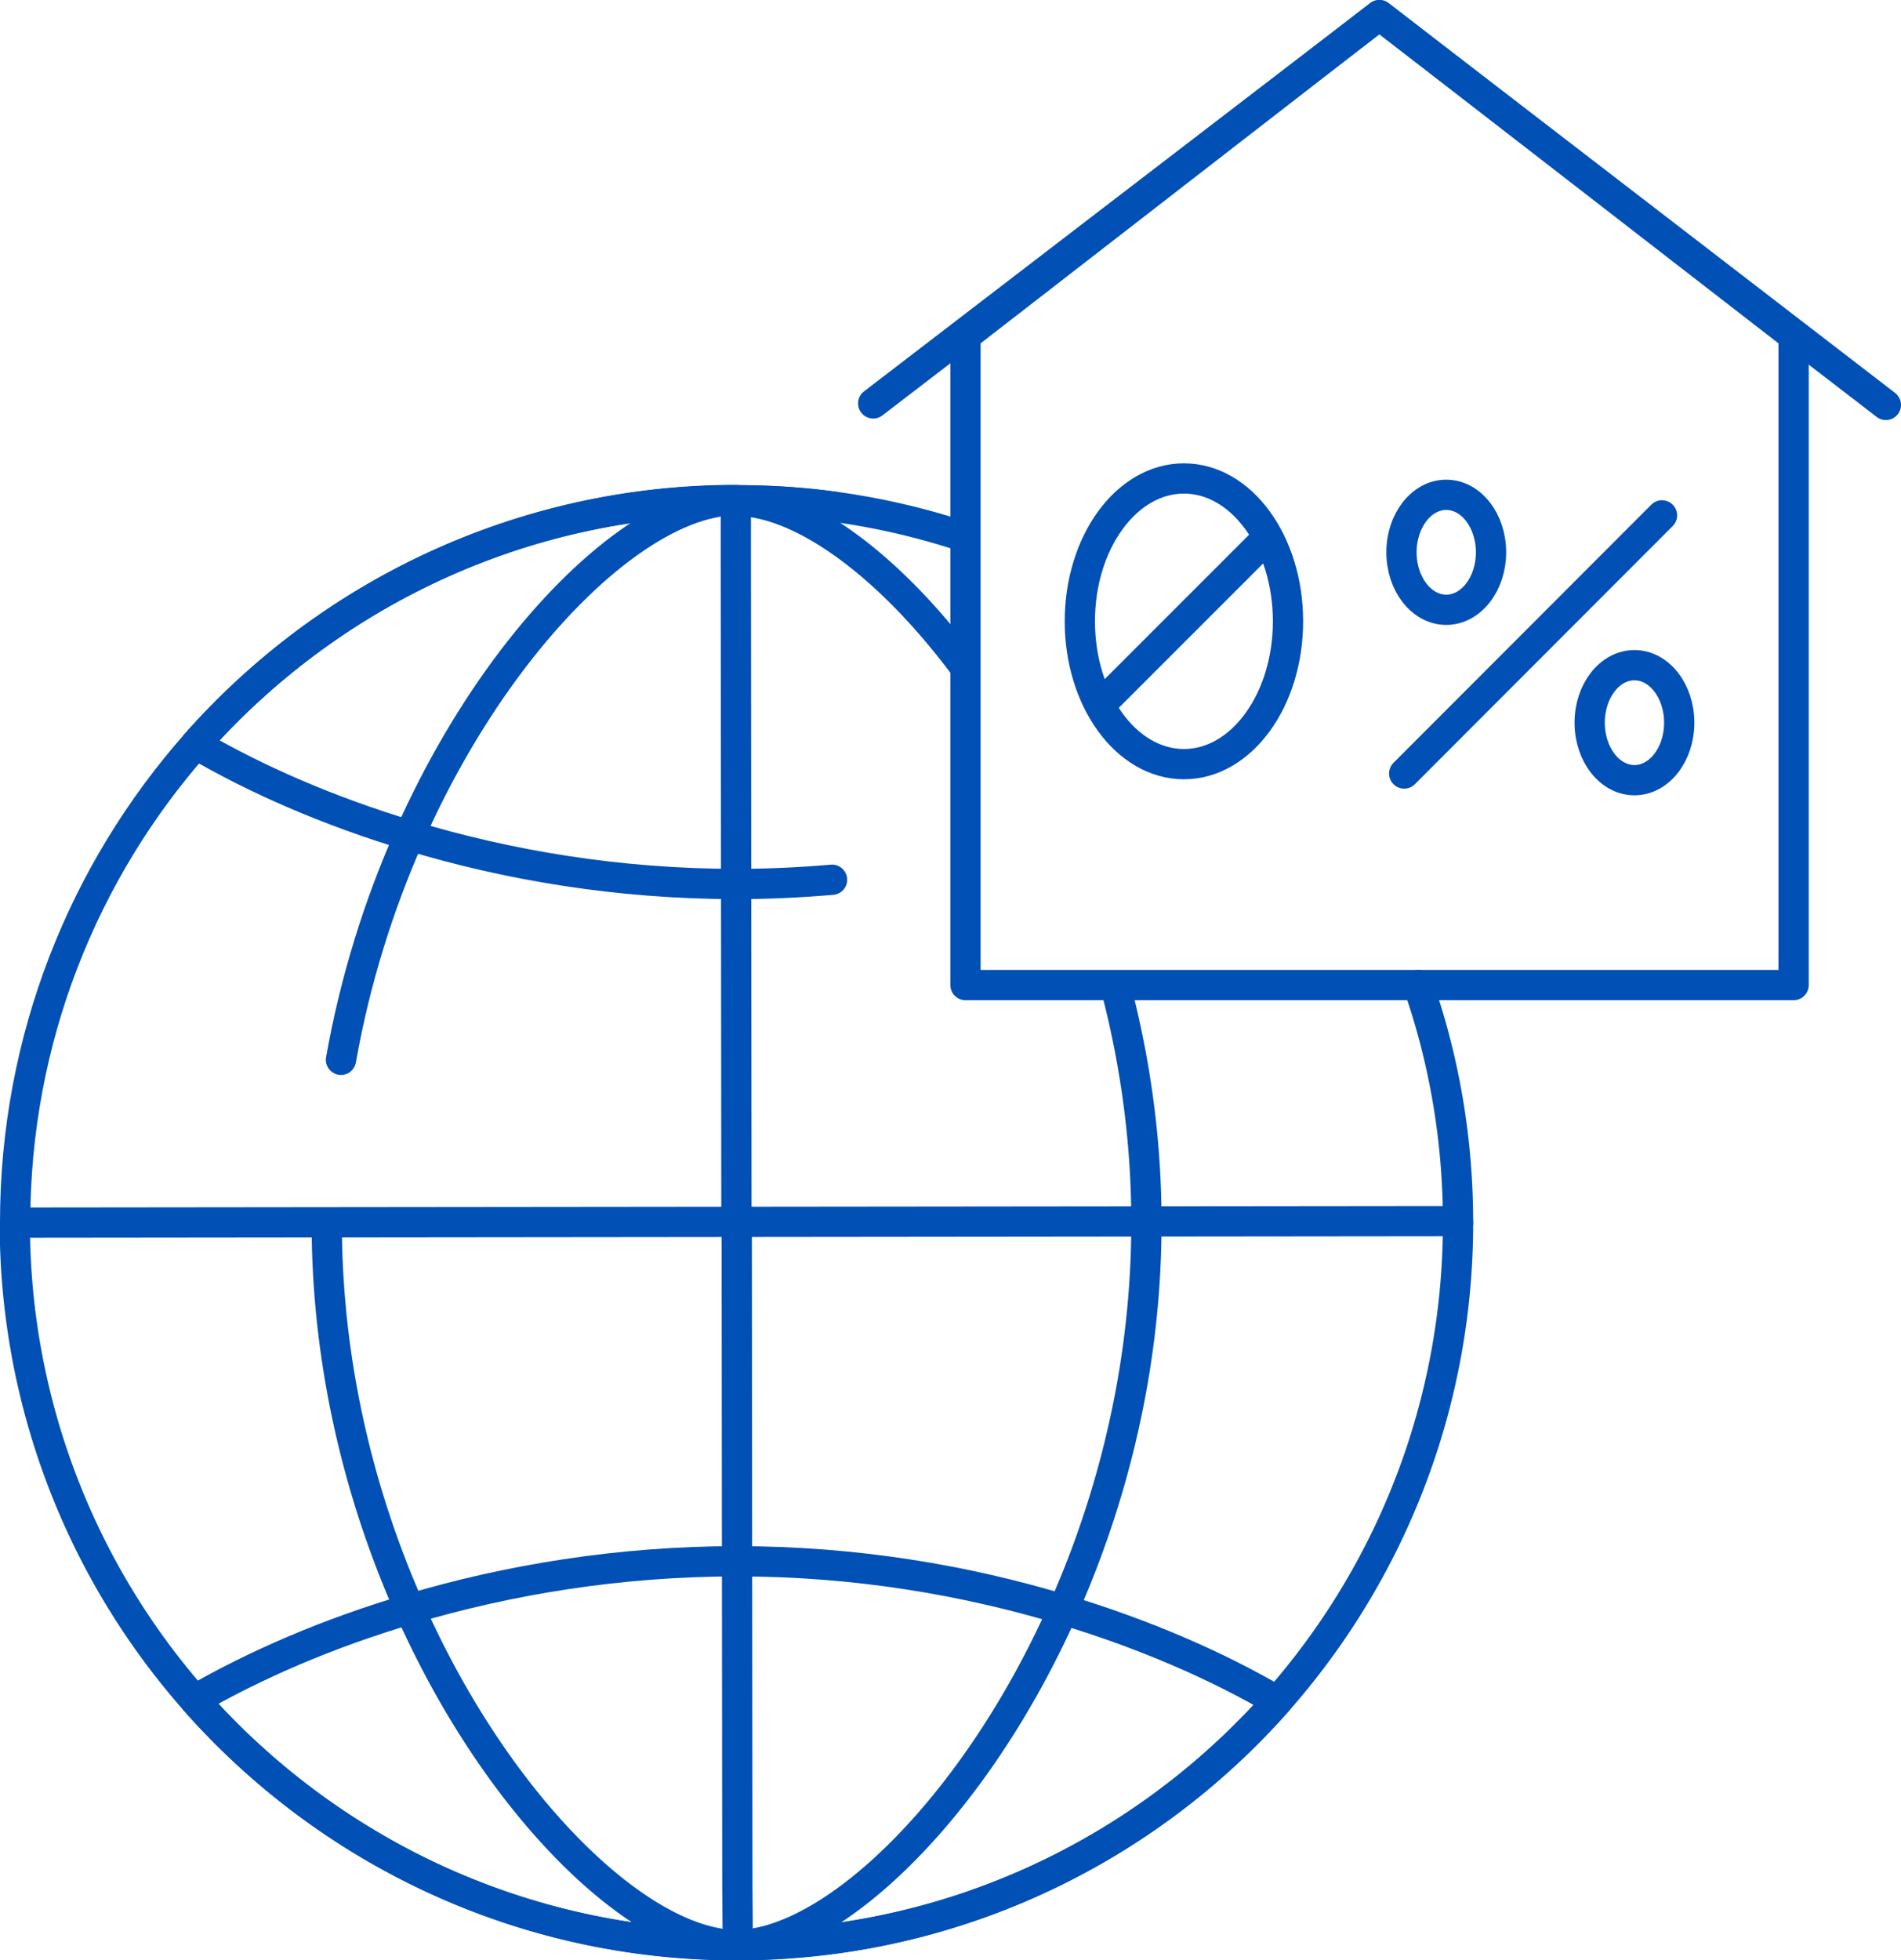 <svg viewBox="0 0 62.83 64.77" xmlns="http://www.w3.org/2000/svg"><g fill="none" stroke="#0050b5" stroke-linecap="round" stroke-linejoin="round"><path d="M.5 40.4c0-6.05 2.25-11.59 5.97-15.81 4.36-4.94 10.74-8.06 17.85-8.07M24.32 16.53c-4.18 0-11.18 7.91-13.05 18.49"/><path d="M27.61 16.75c-1.08-.15-2.18-.22-3.29-.22-7.11 0-13.49 3.13-17.85 8.06 1.98 1.16 4.38 2.21 7.07 3.02 3.24.98 6.9 1.6 10.79 1.6 1.07 0 2.13-.05 3.17-.14"/><path d="M24.32 17.15v1.26l.01 10.8.01 11.16M47.84 40.35L.53 40.4M31.81 17.72a23.76 23.76 0 0 0-7.44-1.19M48.19 40.4c0-2.75-.46-5.39-1.32-7.85M37.89 40.44c-.01 13.17-8.72 23.84-13.57 23.83M31.84 21.97c-2.54-3.39-5.4-5.42-7.52-5.42M37.89 40.38c0-2.7-.37-5.29-1-7.71"/><path d="M48.19 40.4c0 6.05-2.25 11.59-5.97 15.81-4.36 4.94-10.74 8.06-17.85 8.07-7.14 0-13.56-3.14-17.94-8.11A23.8 23.8 0 0 1 .49 40.45M10.8 40.44c.01 13.17 8.72 23.84 13.57 23.83"/><path d="M42.22 56.21c-1.98-1.16-4.38-2.21-7.07-3.02-3.24-.98-6.9-1.6-10.79-1.6s-7.57.61-10.82 1.58c-2.71.8-5.12 1.85-7.11 3 4.38 4.97 10.79 8.11 17.94 8.1 7.11 0 13.49-3.13 17.85-8.06z"/><path d="M24.38 63.65l-.01-1.26-.01-10.8-.01-11.16M54.93 17.03l-8.52 8.53"/><ellipse cx="54.02" cy="23.88" rx="1.48" ry="1.9"/><ellipse cx="47.8" cy="18.25" rx="1.48" ry="1.9"/><ellipse cx="39.13" cy="20.53" rx="3.44" ry="4.72"/><path d="M41.84 17.82l-5.42 5.42M45.59.5L31.91 11.1v21.45h27.37V11.1z"/><path d="M28.86 13.33L45.59.5l16.74 12.88"/></g></svg>